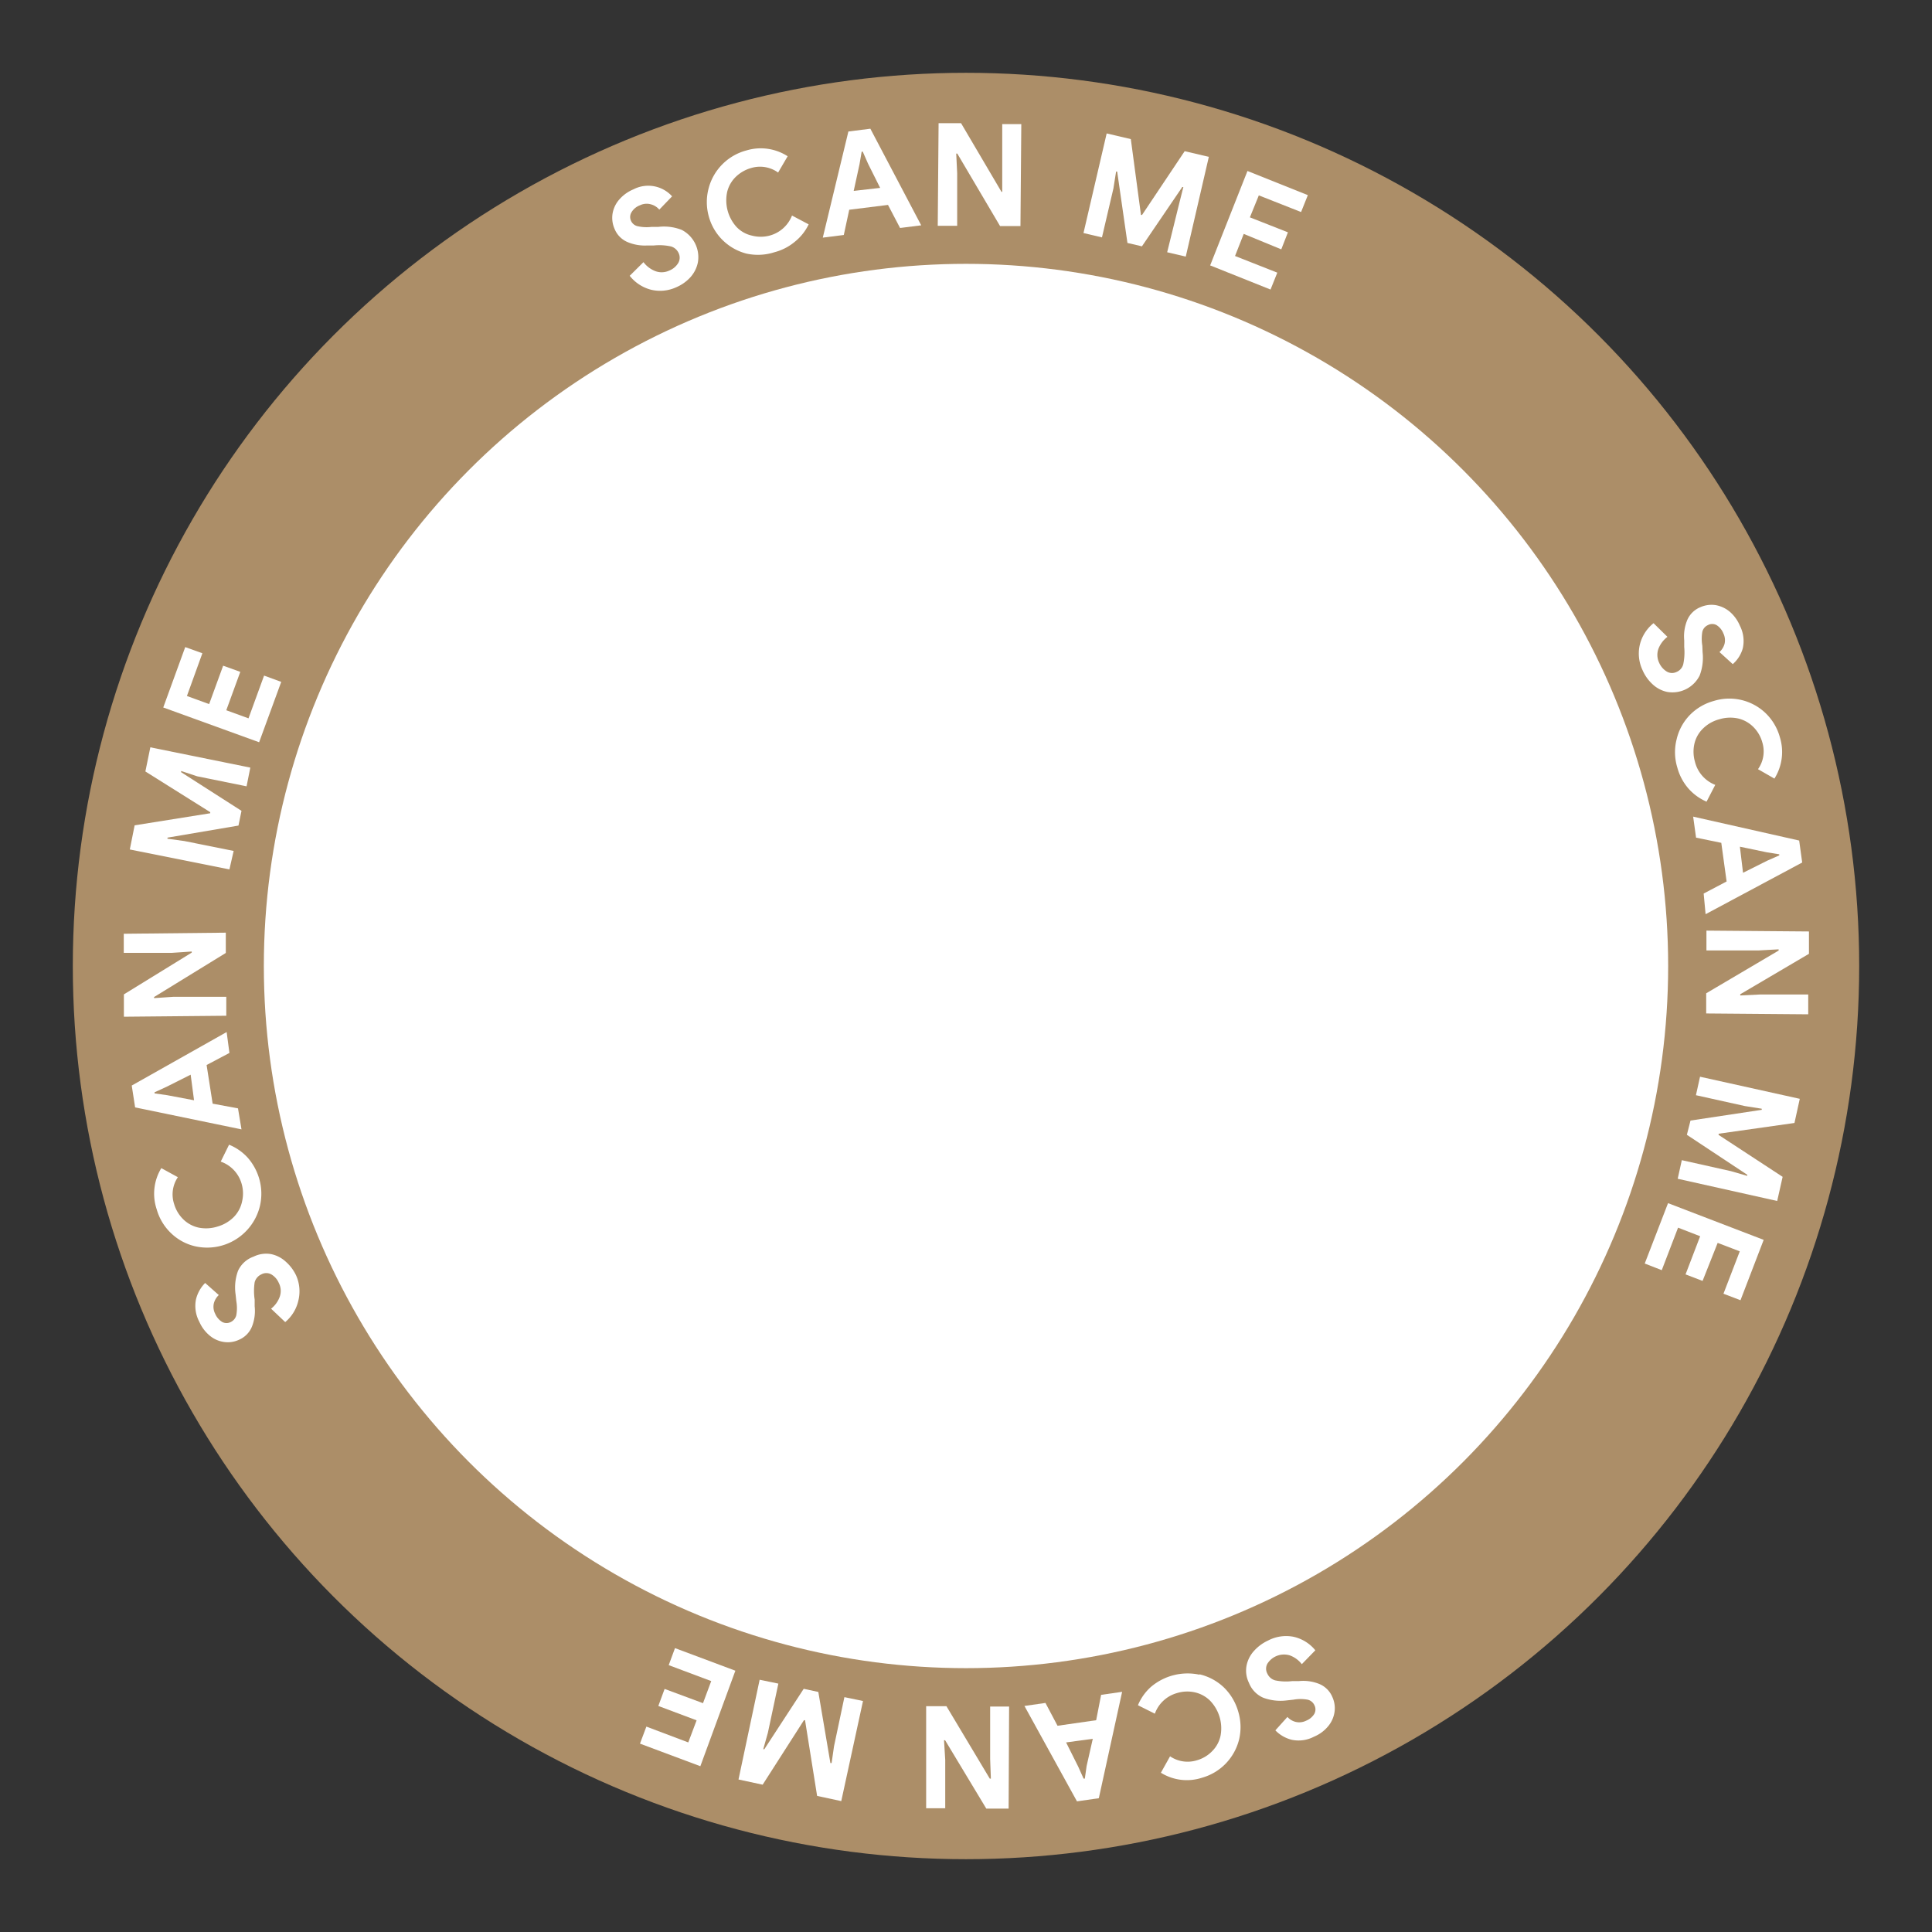 <svg id="Layer_1" data-name="Layer 1" xmlns="http://www.w3.org/2000/svg" viewBox="0 0 160 160"><rect x="0" y="0" width="160" height="160" fill="#333333" stroke="none"/><defs><style>.cls-1{fill:#ac8e68;}.cls-2{fill:#fff;}</style></defs><circle class="cls-1" cx="80" cy="80" r="73.97"/><circle class="cls-2" cx="80" cy="80" r="58.15"/><path class="cls-2" d="M53.94,24a3.28,3.28,0,0,1-1.79-1.16l1.14-1.13a2.23,2.23,0,0,0,1,.75,1.48,1.48,0,0,0,1.13-.05,1.52,1.52,0,0,0,.73-.6.87.87,0,0,0,.06-.83,1,1,0,0,0-.64-.57,4.44,4.44,0,0,0-1.43-.08l-.55,0A3.68,3.68,0,0,1,52,20.06a2,2,0,0,1-1.11-1.12,2.25,2.25,0,0,1-.16-1.25,2.35,2.35,0,0,1,.55-1.16,3.15,3.15,0,0,1,1.18-.85,2.66,2.66,0,0,1,3.2.58l-1.06,1.1a1.37,1.37,0,0,0-.67-.43A1.28,1.28,0,0,0,53,17a1.36,1.36,0,0,0-.69.56.75.75,0,0,0-.06.71.79.79,0,0,0,.54.46,3.41,3.41,0,0,0,1.17.06l.56,0a4,4,0,0,1,1.94.25,2.54,2.54,0,0,1,1.33,2.72A2.62,2.62,0,0,1,57.14,23a3.4,3.4,0,0,1-1.16.8A3.2,3.2,0,0,1,53.94,24Z"/><path class="cls-2" d="M61.81,21a4.36,4.36,0,0,1-3.12-3.11,4.42,4.42,0,0,1,0-2.31,4.39,4.39,0,0,1,3.12-3.12,4.11,4.11,0,0,1,3.42.48l-.79,1.35a2.56,2.56,0,0,0-2.22-.38,3,3,0,0,0-1.28.73,2.58,2.58,0,0,0-.72,1.26A3.29,3.29,0,0,0,61,18.8a2.49,2.49,0,0,0,1.26.71,2.87,2.87,0,0,0,1.48,0,2.75,2.75,0,0,0,1.85-1.66l1.38.73A4.11,4.11,0,0,1,65.85,20a4.34,4.34,0,0,1-1.72.89A4.46,4.46,0,0,1,61.81,21Z"/><path class="cls-2" d="M70.26,10.89l1.82-.23,4.21,8-1.75.22-1-1.91-3.21.4-.45,2.09-1.74.22Zm2.63,4.67-1-2-.44-1h-.09l-.18,1.05-.48,2.2Z"/><path class="cls-2" d="M77.73,10.2l1.86,0,3.35,5.69H83L83,14.28l0-4,1.58,0-.07,8.44H82.82l-3.54-6h-.09l.08,1.63,0,4.35H77.66Z"/><path class="cls-2" d="M91.65,11.05l2,.47.84,6.28.09,0,3.53-5.28,2,.47L98.2,21.25l-1.54-.36,1-4.05L98,15.49l-.09,0L94.57,20.4l-1.2-.28-.85-5.91-.09,0-.22,1.39-.95,4.06-1.53-.36Z"/><path class="cls-2" d="M103.31,14.16l5,2-.56,1.4-3.5-1.38L103.51,18l3.15,1.24-.55,1.41L103,19.37l-.72,1.83,3.5,1.38-.56,1.4-5-2Z"/><path class="cls-2" d="M135.8,53.41a3.26,3.26,0,0,1,1.14-1.8l1.15,1.13a2.29,2.29,0,0,0-.75,1,1.51,1.51,0,0,0,.06,1.14,1.62,1.62,0,0,0,.61.72.85.85,0,0,0,.83.05.94.94,0,0,0,.56-.64,4.78,4.78,0,0,0,.08-1.43l0-.55a3.56,3.56,0,0,1,.23-1.63,2,2,0,0,1,1.12-1.12,2.27,2.27,0,0,1,1.23-.17,2.49,2.49,0,0,1,1.18.54,3.11,3.11,0,0,1,.85,1.17,2.77,2.77,0,0,1,.24,1.87A2.7,2.7,0,0,1,143.5,55l-1.1-1a1.45,1.45,0,0,0,.42-.68,1.29,1.29,0,0,0-.1-.87,1.43,1.43,0,0,0-.56-.68.74.74,0,0,0-.72,0,.81.81,0,0,0-.46.55,3.43,3.43,0,0,0,0,1.16L141,54a4.16,4.16,0,0,1-.24,1.94,2.52,2.52,0,0,1-2.7,1.36,2.55,2.55,0,0,1-1.22-.65,3.43,3.43,0,0,1-.81-1.15A3.21,3.21,0,0,1,135.8,53.41Z"/><path class="cls-2" d="M138.85,61.23a4.28,4.28,0,0,1,1.08-2,4.38,4.38,0,0,1,2-1.18,4.34,4.34,0,0,1,4.28,1,4.4,4.4,0,0,1,1.19,2,4.13,4.13,0,0,1-.45,3.43l-1.36-.78a2.54,2.54,0,0,0,.36-2.21,2.88,2.88,0,0,0-.75-1.29,2.62,2.62,0,0,0-1.26-.7,3.09,3.09,0,0,0-1.56.07,3,3,0,0,0-1.36.78,2.55,2.55,0,0,0-.7,1.26,3,3,0,0,0,.05,1.48A2.76,2.76,0,0,0,142.05,65l-.72,1.39a4.24,4.24,0,0,1-1.52-1.11,4.37,4.37,0,0,1-.9-1.71A4.33,4.33,0,0,1,138.85,61.23Z"/><path class="cls-2" d="M149,69.61l.25,1.82-8,4.28L141.09,74l1.9-1-.44-3.2-2.09-.43-.24-1.74Zm-4.65,2.67,2-1,1-.44v-.09l-1.05-.17-2.21-.46Z"/><path class="cls-2" d="M149.81,77.14l0,1.85-5.69,3.35v.1l1.63-.08,4,0V84l-8.45-.07,0-1.67,6-3.54v-.1l-1.63.09-4.35,0V77.07Z"/><path class="cls-2" d="M149.05,91l-.44,2-6.28.89,0,.1,5.3,3.47-.45,2-8.24-1.84.34-1.54,4.07.91,1.35.39,0-.09-5-3.31L140,92.8l5.9-.89,0-.09-1.39-.22-4.06-.9.34-1.53Z"/><path class="cls-2" d="M146.06,102.68l-1.92,5-1.41-.54,1.35-3.51-1.83-.7L141,106.08l-1.41-.54,1.21-3.16-1.83-.71-1.35,3.52-1.41-.55,1.93-5Z"/><path class="cls-2" d="M107.12,135.55a3.23,3.23,0,0,1,1.81,1.12l-1.12,1.15a2.21,2.21,0,0,0-1-.73,1.63,1.63,0,0,0-1.85.69.85.85,0,0,0,0,.83,1,1,0,0,0,.64.55,4.31,4.31,0,0,0,1.43.06l.55,0a3.55,3.55,0,0,1,1.63.22,2,2,0,0,1,1.13,1.1,2.21,2.21,0,0,1,.18,1.24,2.37,2.37,0,0,1-.52,1.17,3,3,0,0,1-1.17.87,2.76,2.76,0,0,1-1.86.26,2.84,2.84,0,0,1-1.35-.78l1-1.11a1.36,1.36,0,0,0,.68.41,1.29,1.29,0,0,0,.87-.1,1.4,1.4,0,0,0,.68-.57.77.77,0,0,0,0-.72.81.81,0,0,0-.56-.45,3.23,3.23,0,0,0-1.17,0l-.55.06a4.11,4.11,0,0,1-1.95-.22,2.23,2.23,0,0,1-1.19-1.24,2.26,2.26,0,0,1-.19-1.45,2.53,2.53,0,0,1,.64-1.22,3.56,3.56,0,0,1,1.14-.83A3.21,3.21,0,0,1,107.12,135.55Z"/><path class="cls-2" d="M99.34,138.66a4.35,4.35,0,0,1,2,1.07,4.51,4.51,0,0,1,1.2,2,4.43,4.43,0,0,1,.08,2.31,4.39,4.39,0,0,1-3.06,3.18,4.06,4.06,0,0,1-3.42-.41l.76-1.36a2.58,2.58,0,0,0,2.22.33,2.83,2.83,0,0,0,1.27-.76,2.56,2.56,0,0,0,.69-1.27,3.3,3.3,0,0,0-.87-2.91,2.61,2.61,0,0,0-1.27-.69,2.91,2.91,0,0,0-1.49.07,2.73,2.73,0,0,0-1.81,1.7l-1.4-.7a4.15,4.15,0,0,1,1.09-1.53,4.69,4.69,0,0,1,4-1Z"/><path class="cls-2" d="M91,148.92l-1.81.26-4.35-7.9,1.74-.25,1,1.89,3.2-.46.41-2.1,1.74-.25Zm-2.71-4.62,1,2,.45,1h.1l.15-1.05L90.5,144Z"/><path class="cls-2" d="M83.53,149.78H81.68l-3.41-5.66h-.09l.1,1.63v4H76.7v-8.45h1.68l3.59,6h.09L82,145.68v-4.35h1.57Z"/><path class="cls-2" d="M69.67,149.16l-2-.43-1-6.27-.09,0-3.42,5.34-2-.43,1.75-8.26,1.55.32-.87,4.08-.38,1.35.09,0,3.26-5,1.21.26,1,5.89.1,0,.2-1.39.86-4.07,1.54.32Z"/><path class="cls-2" d="M58,146.27l-5-1.87.53-1.41L57,144.3l.69-1.83-3.17-1.19.52-1.41,3.18,1.18.68-1.83-3.52-1.32.52-1.41,5,1.87Z"/><path class="cls-2" d="M24.72,107.66a3.27,3.27,0,0,1-1.1,1.83l-1.17-1.11a2.19,2.19,0,0,0,.72-1,1.44,1.44,0,0,0-.08-1.13,1.5,1.5,0,0,0-.62-.71.85.85,0,0,0-.83,0,1,1,0,0,0-.55.65,4.82,4.82,0,0,0,0,1.44l0,.55a3.52,3.52,0,0,1-.2,1.62,2,2,0,0,1-1.09,1.15,2.19,2.19,0,0,1-1.23.19,2.35,2.35,0,0,1-1.19-.52,3.1,3.1,0,0,1-.87-1.15,2.78,2.78,0,0,1-.28-1.86,2.89,2.89,0,0,1,.76-1.36l1.13,1a1.44,1.44,0,0,0-.41.69,1.26,1.26,0,0,0,.11.86,1.47,1.47,0,0,0,.58.68.77.77,0,0,0,.72,0,.85.85,0,0,0,.45-.56,3.35,3.35,0,0,0,0-1.17l-.06-.56a4,4,0,0,1,.2-1.94A2.23,2.23,0,0,1,21,104.07a2.35,2.35,0,0,1,1.45-.21,2.56,2.56,0,0,1,1.23.64,3.51,3.51,0,0,1,.84,1.12A3.22,3.22,0,0,1,24.72,107.66Z"/><path class="cls-2" d="M21.52,99.9a4.5,4.5,0,0,1-5.32,3.32,4.24,4.24,0,0,1-2-1.06,4.36,4.36,0,0,1-1.22-2,4.06,4.06,0,0,1,.38-3.42l1.37.75a2.54,2.54,0,0,0-.31,2.22A2.91,2.91,0,0,0,15.2,101a2.61,2.61,0,0,0,1.27.67,3.15,3.15,0,0,0,1.57-.1,3.1,3.1,0,0,0,1.34-.8,2.6,2.6,0,0,0,.67-1.28A2.88,2.88,0,0,0,20,98a2.73,2.73,0,0,0-1.72-1.8l.69-1.4a4.23,4.23,0,0,1,1.54,1.07,4.57,4.57,0,0,1,.94,1.69A4.47,4.47,0,0,1,21.52,99.9Z"/><path class="cls-2" d="M11.19,91.71l-.28-1.81,7.86-4.43L19,87.2l-1.89,1,.5,3.2,2.1.39L20,93.53ZM15.79,89,13.8,90l-1,.46v.09l1.05.15,2.22.42Z"/><path class="cls-2" d="M10.26,84.2l0-1.85,5.62-3.46V78.8l-1.63.11-4,0,0-1.58,8.45-.09,0,1.68-5.94,3.65v.09l1.62-.11,4.36,0v1.57Z"/><path class="cls-2" d="M10.75,70.35l.4-2,6.26-1,0-.09-5.37-3.37.41-2,8.28,1.68-.31,1.55-4.09-.83L15,63.85l0,.1,5,3.2-.25,1.22-5.88,1,0,.09,1.39.19,4.09.82L19,72Z"/><path class="cls-2" d="M13.52,58.59l1.82-5,1.42.51-1.28,3.54,1.84.67,1.16-3.18,1.42.51-1.16,3.18,1.84.67,1.29-3.54,1.42.52-1.83,5Z"/></svg>